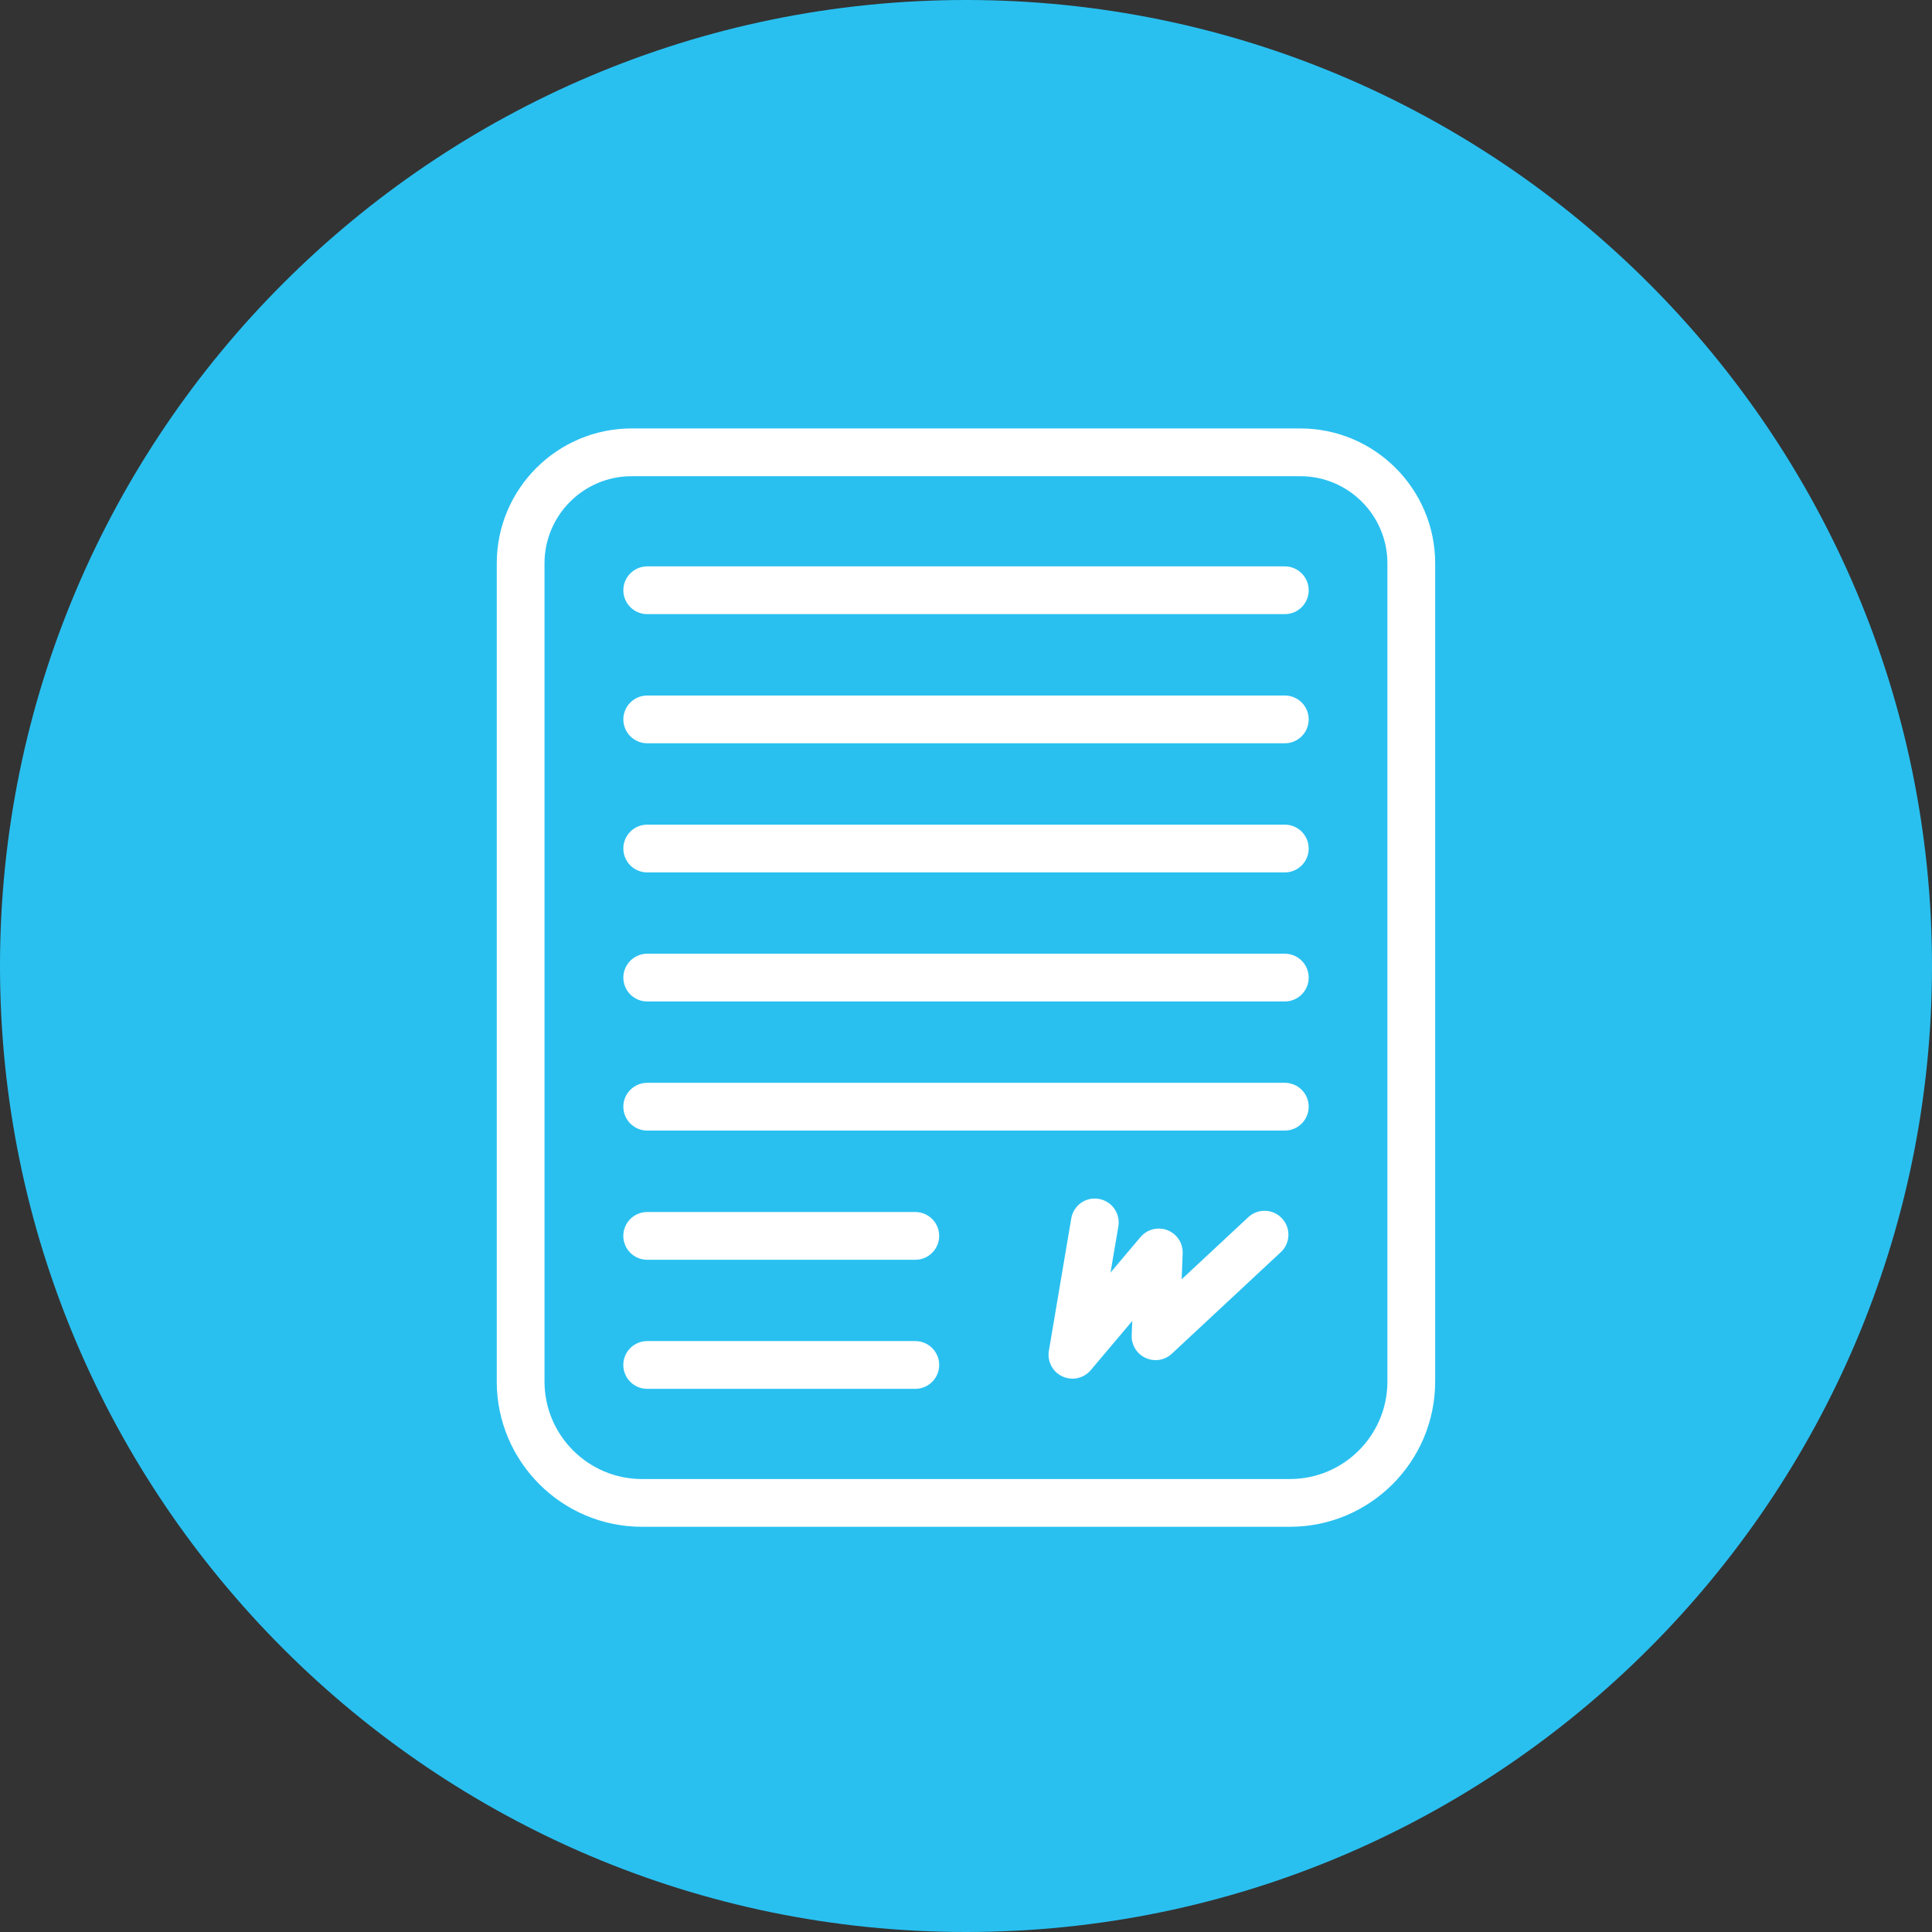 <svg width="50" height="50" viewBox="0 0 50 50" fill="none" xmlns="http://www.w3.org/2000/svg">
<rect x="0" y="0" width="50" height="50" fill="#333333" stroke="none"/>
<g clip-path="url(#clip0_227_615)">
<path d="M50 25C50 38.785 38.785 50 25 50C11.215 50 0 38.785 0 25C0 11.215 11.215 0 25 0C38.785 0 50 11.215 50 25Z" fill="#29C0F0"/>
<path d="M41.804 41.804C51.084 32.523 51.084 17.477 41.804 8.196C32.523 -1.084 17.477 -1.084 8.196 8.196C-1.084 17.477 -1.084 32.523 8.196 41.804C17.477 51.084 32.523 51.084 41.804 41.804Z" fill="#29C0F0"/>
<path d="M33.385 39.513H16.614C14.542 39.513 12.856 37.827 12.856 35.755V14.579C12.856 12.654 14.422 11.088 16.347 11.088H33.651C35.577 11.088 37.142 12.654 37.142 14.579V35.755C37.142 37.827 35.456 39.513 33.385 39.513ZM16.347 12.324C15.104 12.324 14.092 13.335 14.092 14.579V35.755C14.092 37.146 15.224 38.277 16.614 38.277H33.385C34.775 38.277 35.906 37.146 35.906 35.755V14.579C35.906 13.335 34.895 12.324 33.651 12.324H16.347Z" fill="white"/>
<path d="M33.251 22.578H16.75C16.409 22.578 16.132 22.301 16.132 21.96C16.132 21.619 16.409 21.342 16.75 21.342H33.251C33.592 21.342 33.869 21.619 33.869 21.96C33.869 22.301 33.592 22.578 33.251 22.578Z" fill="white"/>
<path d="M33.251 25.918H16.75C16.409 25.918 16.132 25.641 16.132 25.3C16.132 24.959 16.409 24.682 16.75 24.682H33.251C33.592 24.682 33.869 24.959 33.869 25.3C33.869 25.641 33.592 25.918 33.251 25.918Z" fill="white"/>
<path d="M33.251 29.259H16.75C16.409 29.259 16.132 28.982 16.132 28.641C16.132 28.3 16.409 28.023 16.75 28.023H33.251C33.592 28.023 33.869 28.3 33.869 28.641C33.869 28.982 33.592 29.259 33.251 29.259Z" fill="white"/>
<path d="M23.688 32.603H16.749C16.408 32.603 16.131 32.326 16.131 31.985C16.131 31.644 16.408 31.367 16.749 31.367H23.688C24.029 31.367 24.306 31.644 24.306 31.985C24.306 32.326 24.029 32.603 23.688 32.603Z" fill="white"/>
<path d="M23.688 35.943H16.749C16.408 35.943 16.131 35.666 16.131 35.325C16.131 34.984 16.408 34.707 16.749 34.707H23.688C24.029 34.707 24.306 34.984 24.306 35.325C24.306 35.666 24.029 35.943 23.688 35.943Z" fill="white"/>
<path d="M33.251 15.894H16.75C16.409 15.894 16.132 15.617 16.132 15.276C16.132 14.935 16.409 14.658 16.75 14.658H33.251C33.592 14.658 33.869 14.935 33.869 15.276C33.869 15.617 33.592 15.894 33.251 15.894Z" fill="white"/>
<path d="M33.251 19.236H16.75C16.409 19.236 16.132 18.959 16.132 18.618C16.132 18.277 16.409 18 16.75 18H33.251C33.592 18 33.869 18.277 33.869 18.618C33.869 18.959 33.592 19.236 33.251 19.236Z" fill="white"/>
<path d="M27.754 35.679C27.667 35.679 27.578 35.66 27.495 35.622C27.242 35.505 27.099 35.233 27.145 34.958L27.724 31.533C27.781 31.197 28.098 30.968 28.436 31.027C28.773 31.083 29 31.403 28.943 31.739L28.74 32.934L29.517 32.014C29.688 31.813 29.966 31.742 30.213 31.837C30.459 31.933 30.617 32.173 30.607 32.437L30.582 33.107L32.305 31.501C32.554 31.268 32.945 31.282 33.178 31.532C33.411 31.782 33.397 32.172 33.148 32.405L30.327 35.034C30.144 35.205 29.875 35.248 29.648 35.143C29.42 35.039 29.279 34.807 29.288 34.557L29.303 34.186L28.228 35.46C28.107 35.602 27.933 35.68 27.756 35.68L27.754 35.679Z" fill="white"/>
</g>
<defs>
<clipPath id="clip0_227_615">
<rect width="50" height="50" fill="white"/>
</clipPath>
</defs>
</svg>
